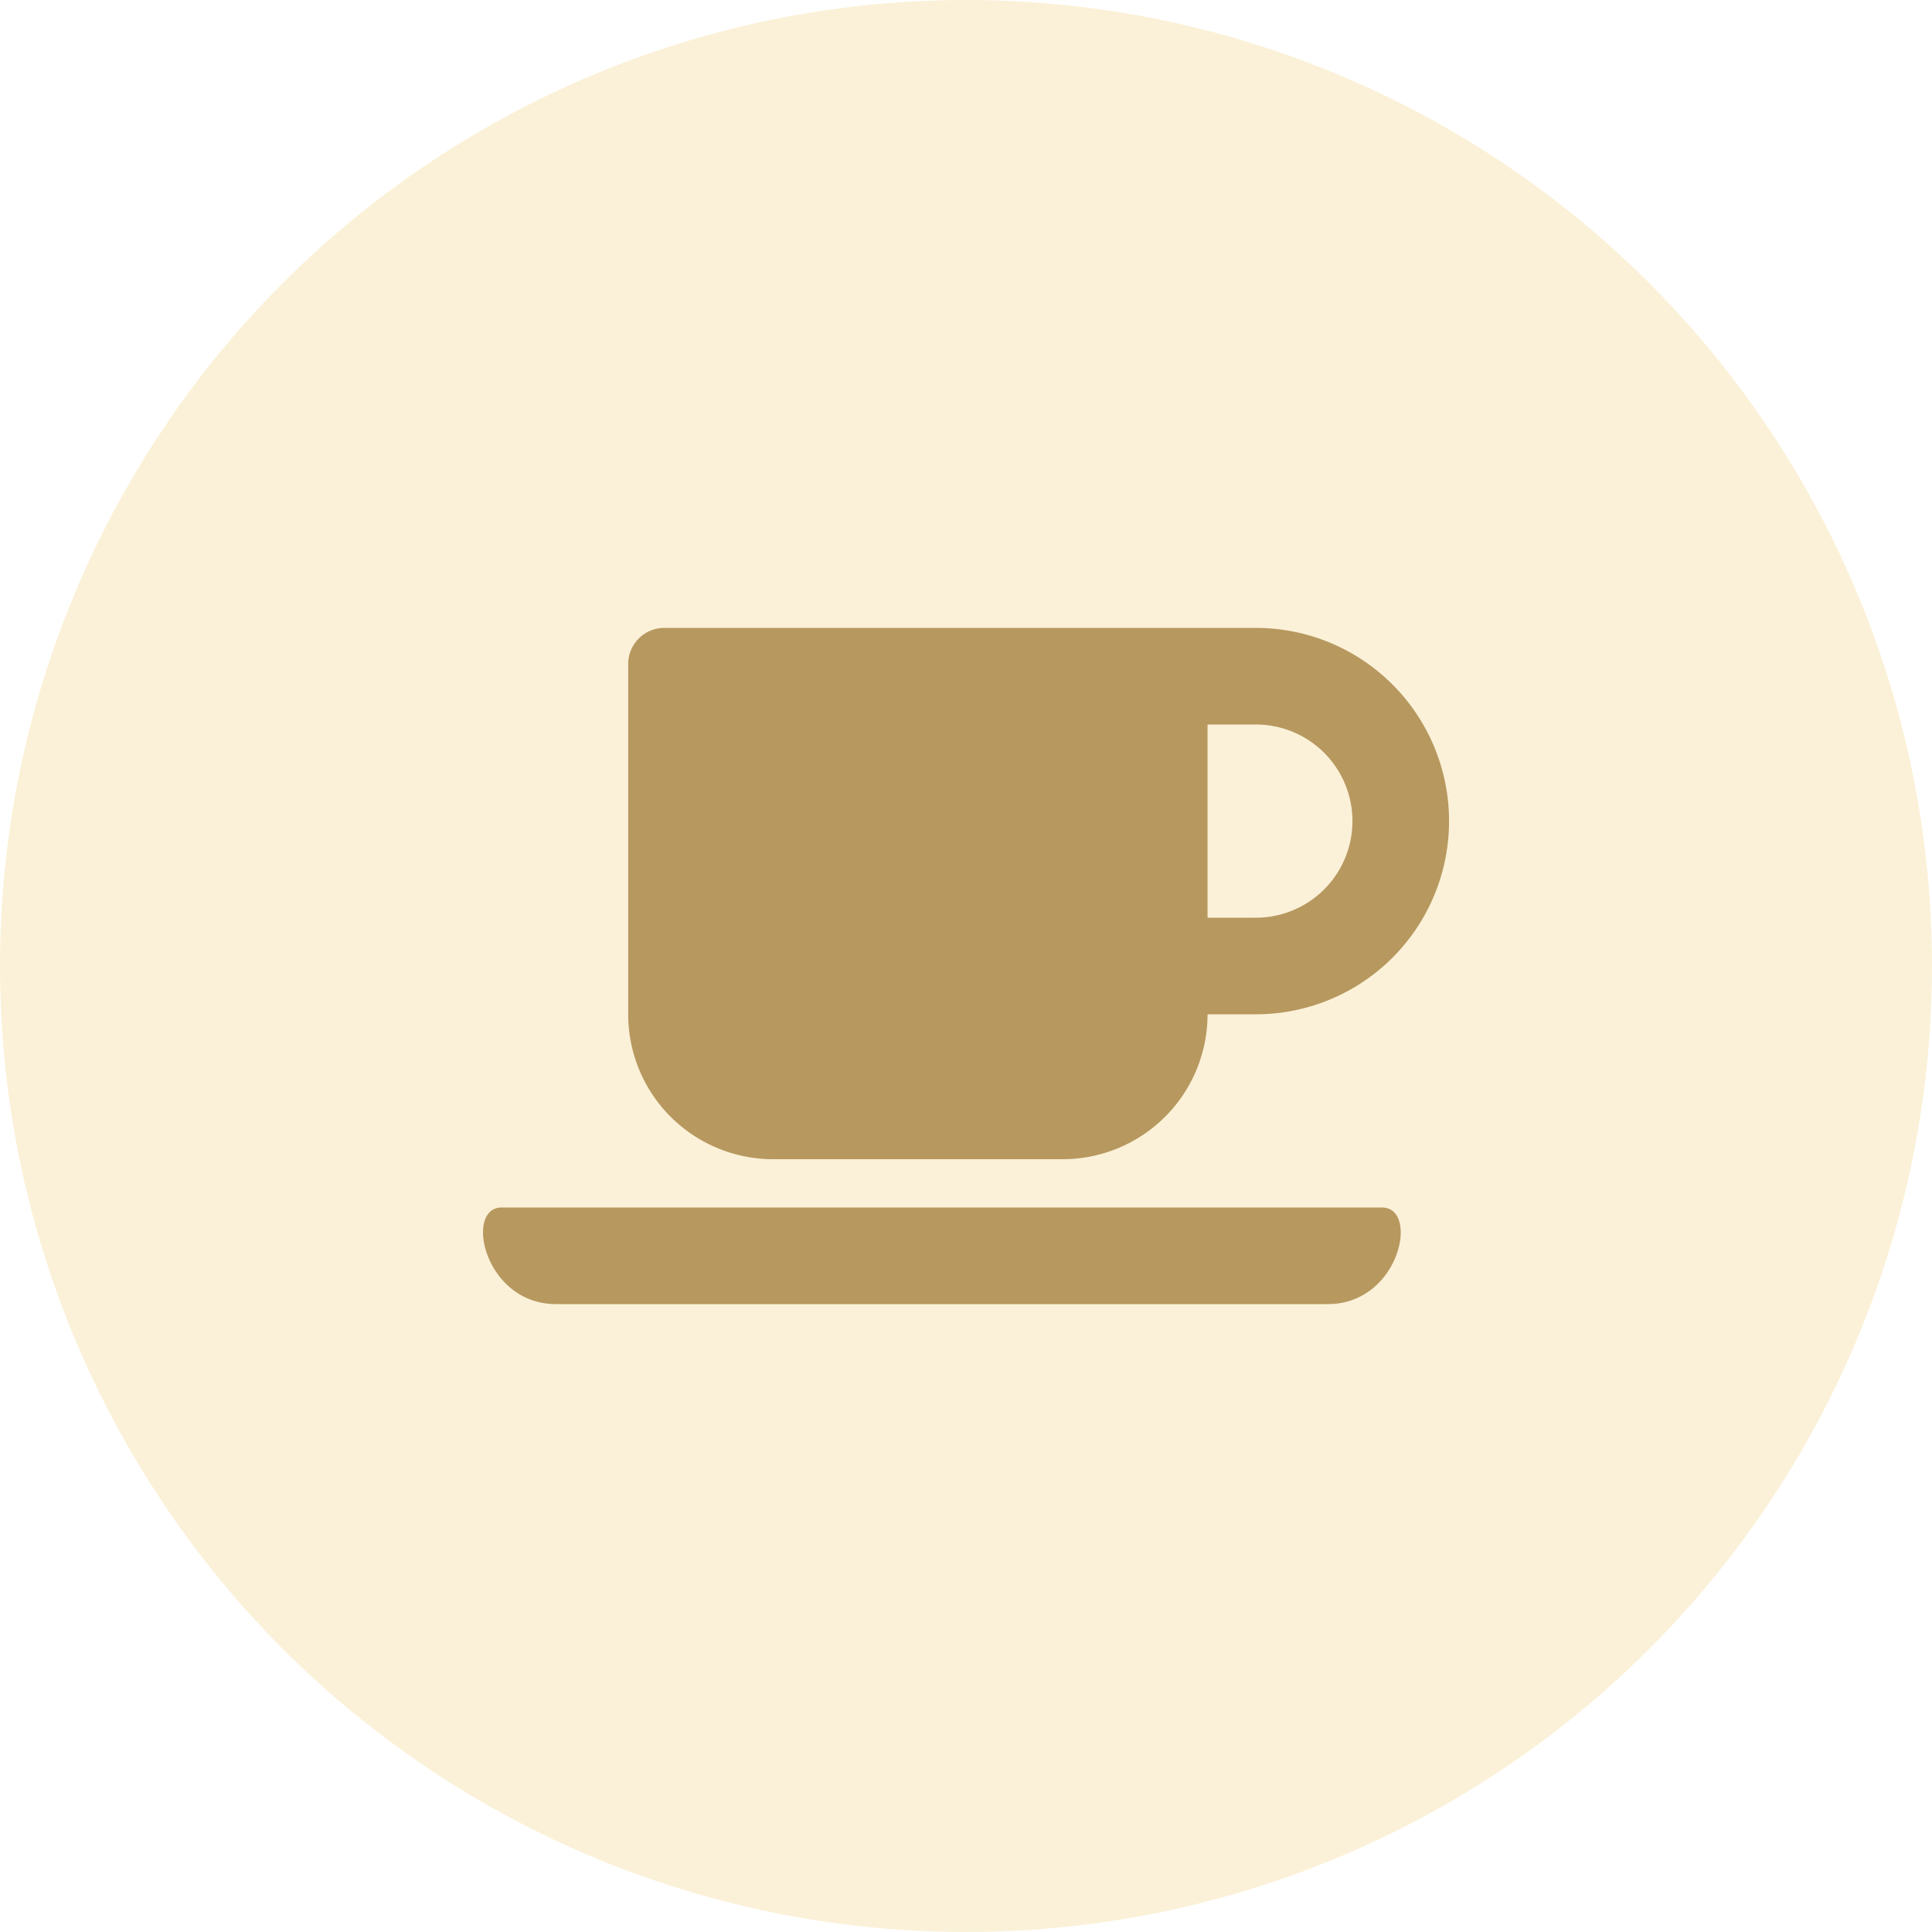 <svg xmlns="http://www.w3.org/2000/svg" width="40" height="40" viewBox="0 0 40 40"><g transform="translate(-683 -2108)"><g transform="translate(94 -519)"><circle cx="20" cy="20" r="20" transform="translate(589 2627)" fill="rgba(242,201,101,0.25)"/><path d="M5.945,43h6a3,3,0,0,0,3-3h1a4,4,0,1,0,0-8H3.7a.748.748,0,0,0-.75.75V40A3,3,0,0,0,5.945,43Zm10-9a2,2,0,1,1,0,4h-1V34Zm1.49,12H1.455C-.032,46-.451,44,.33,44H18.557c.781,0,.369,2-1.122,2Z" transform="translate(599.056 2608)" fill="#b7985f"/></g></g></svg>